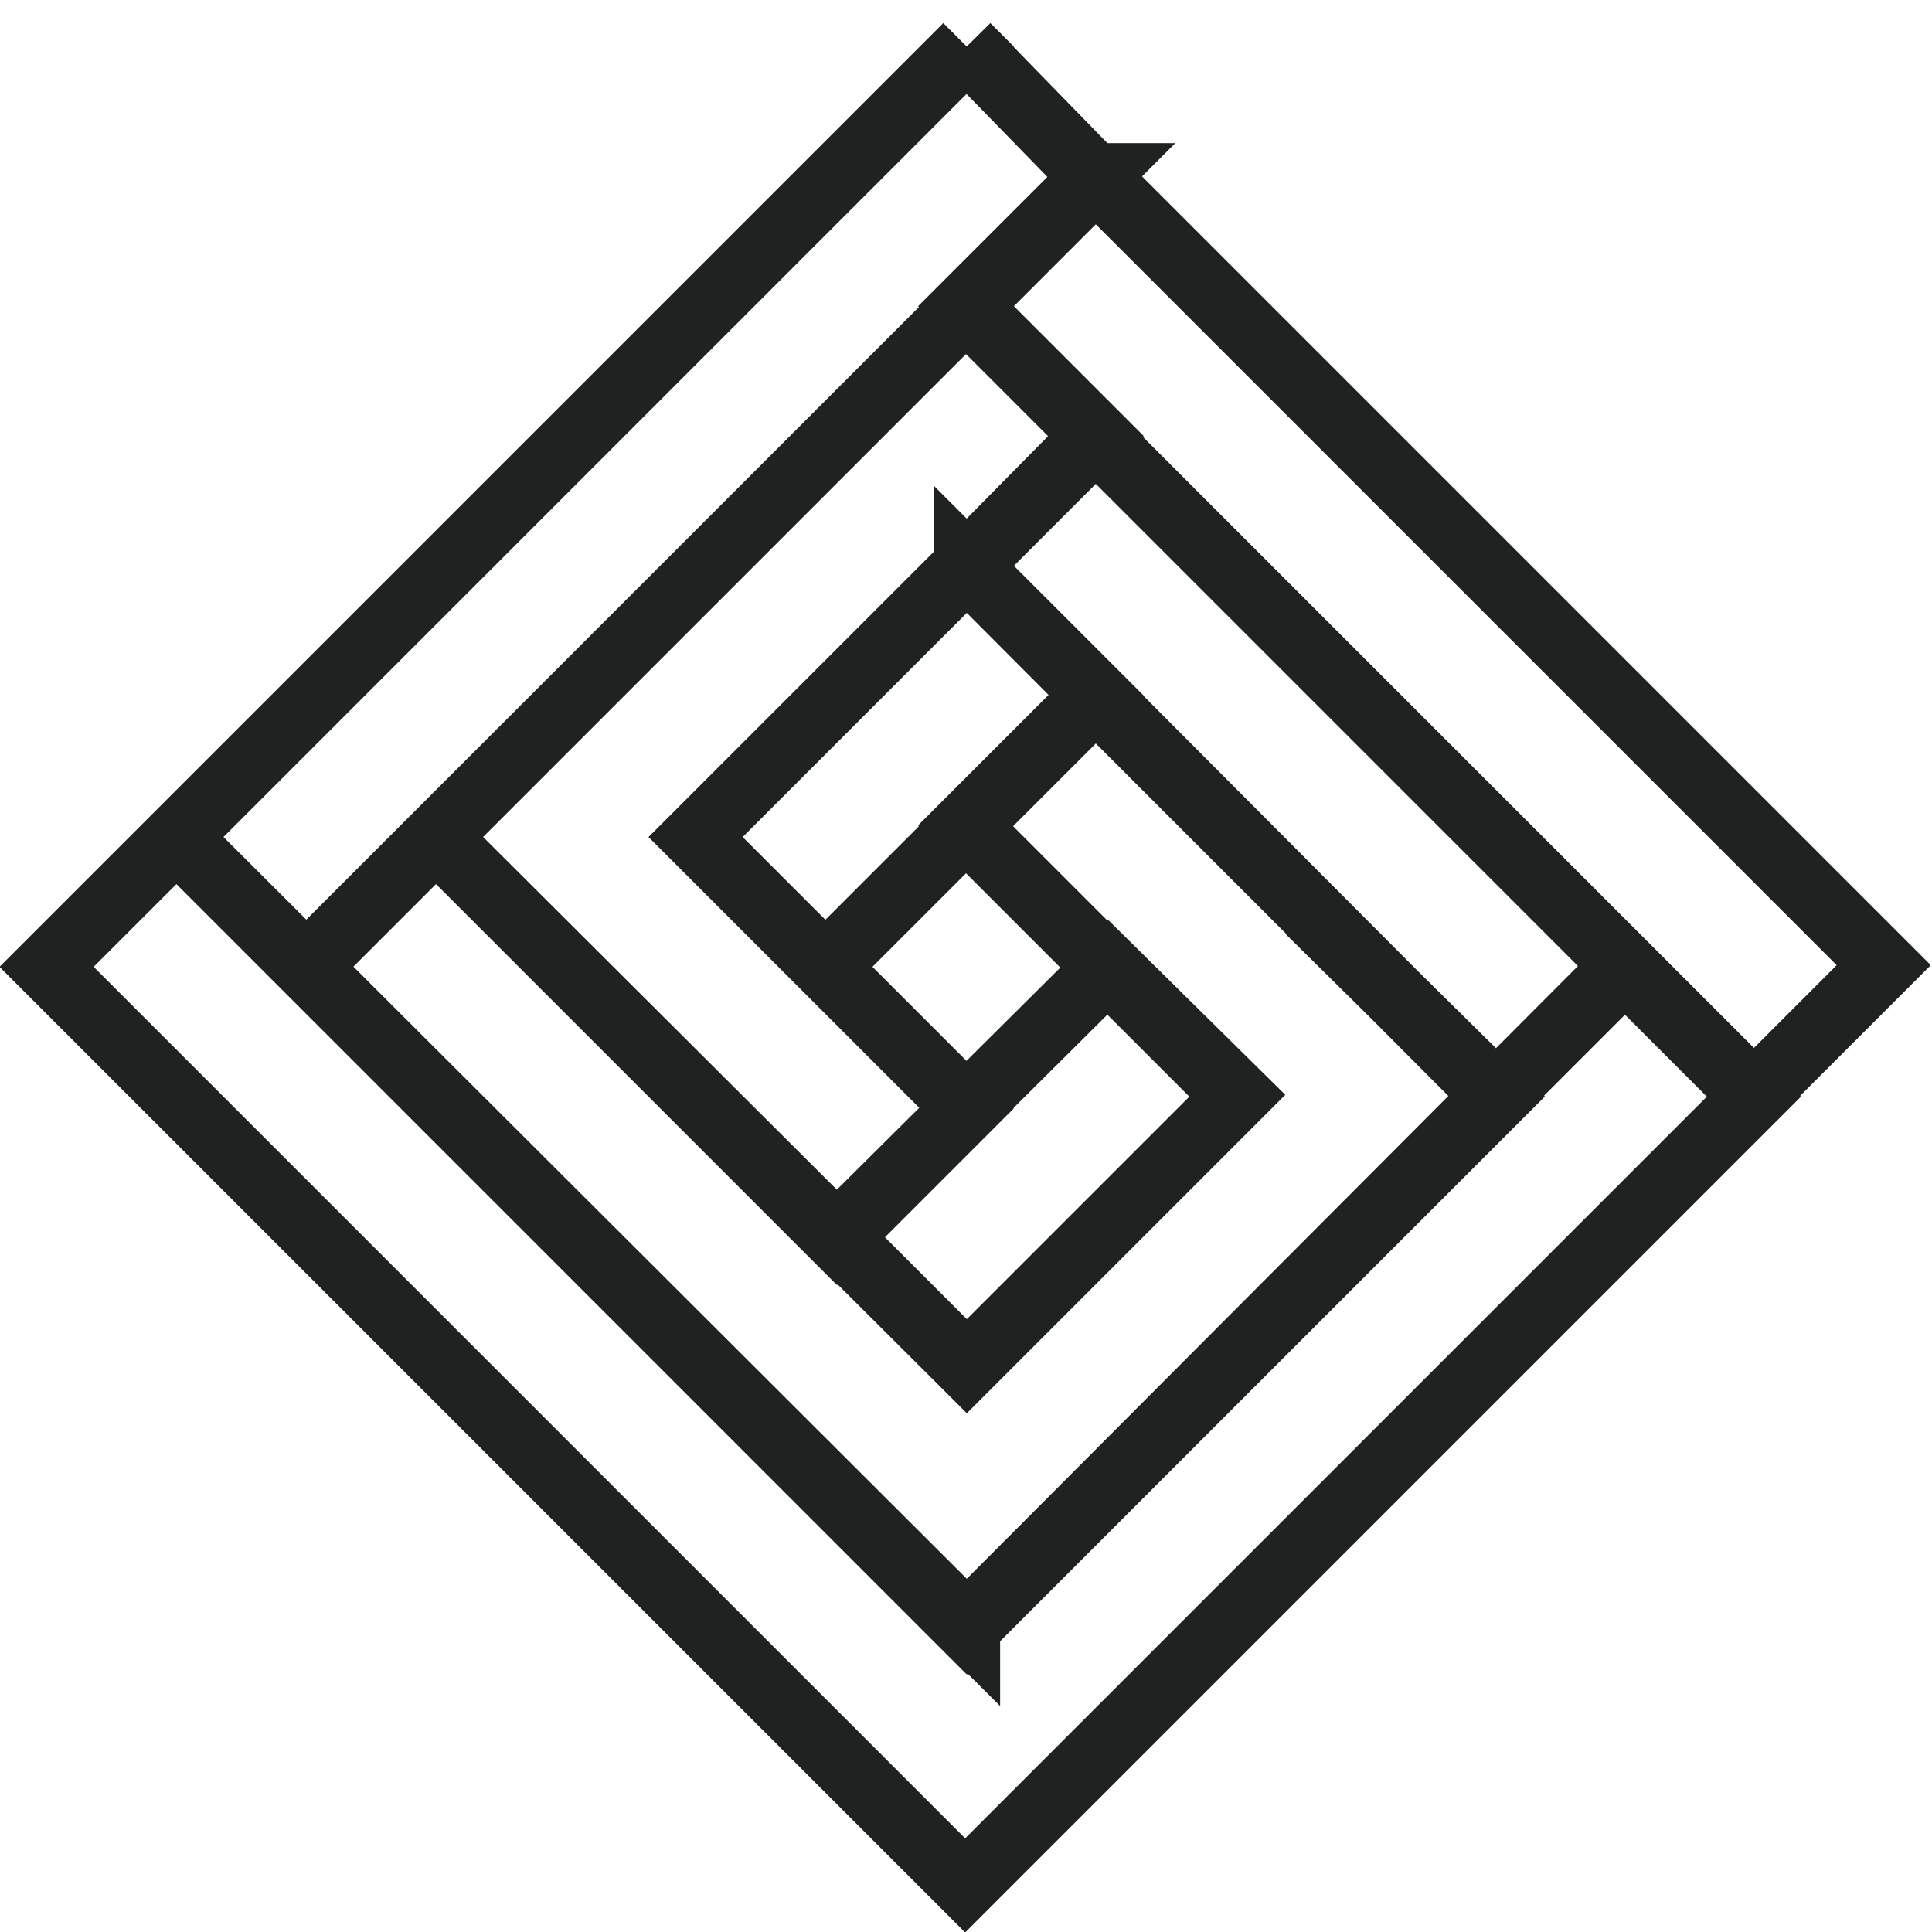 <svg xmlns="http://www.w3.org/2000/svg" viewBox="0 0 116.1 116.1"><path d="M65.8 26.2l31.9 31.9-7.8 7.8L58.1 34l7.7-7.8zm.8 31.9L50.3 74.3l7.8 7.8 16.3-16.3-7.8-7.7zM58.1 34L41.8 50.3l7.8 7.8 16.3-16.3-7.8-7.8zm0 63.7L10.6 50.3l-7.8 7.8 47.4 47.4 7.8 7.8 47.4-47.4-7.8-7.8-39.5 39.6zm7.7-87.1L58 18.4l47.4 47.4 7.8-7.8-47.4-47.4zM34 58.1l16.3 16.3 7.8-7.8-16.3-16.3 24.1-24.1-7.8-7.8-31.9 31.9 7.8 7.8zm48.1 0L65.8 41.8 58 49.6l16.3 16.3-16.2 16.2-31.9-31.8-7.8 7.8L50.3 90l7.8 7.8L90 65.9l-7.9-7.8zm-24-55.3L10.6 50.3l7.8 7.8 47.4-47.4-7.7-7.9z" fill="none" stroke="#202121" stroke-width="4" stroke-miterlimit="10"/></svg>